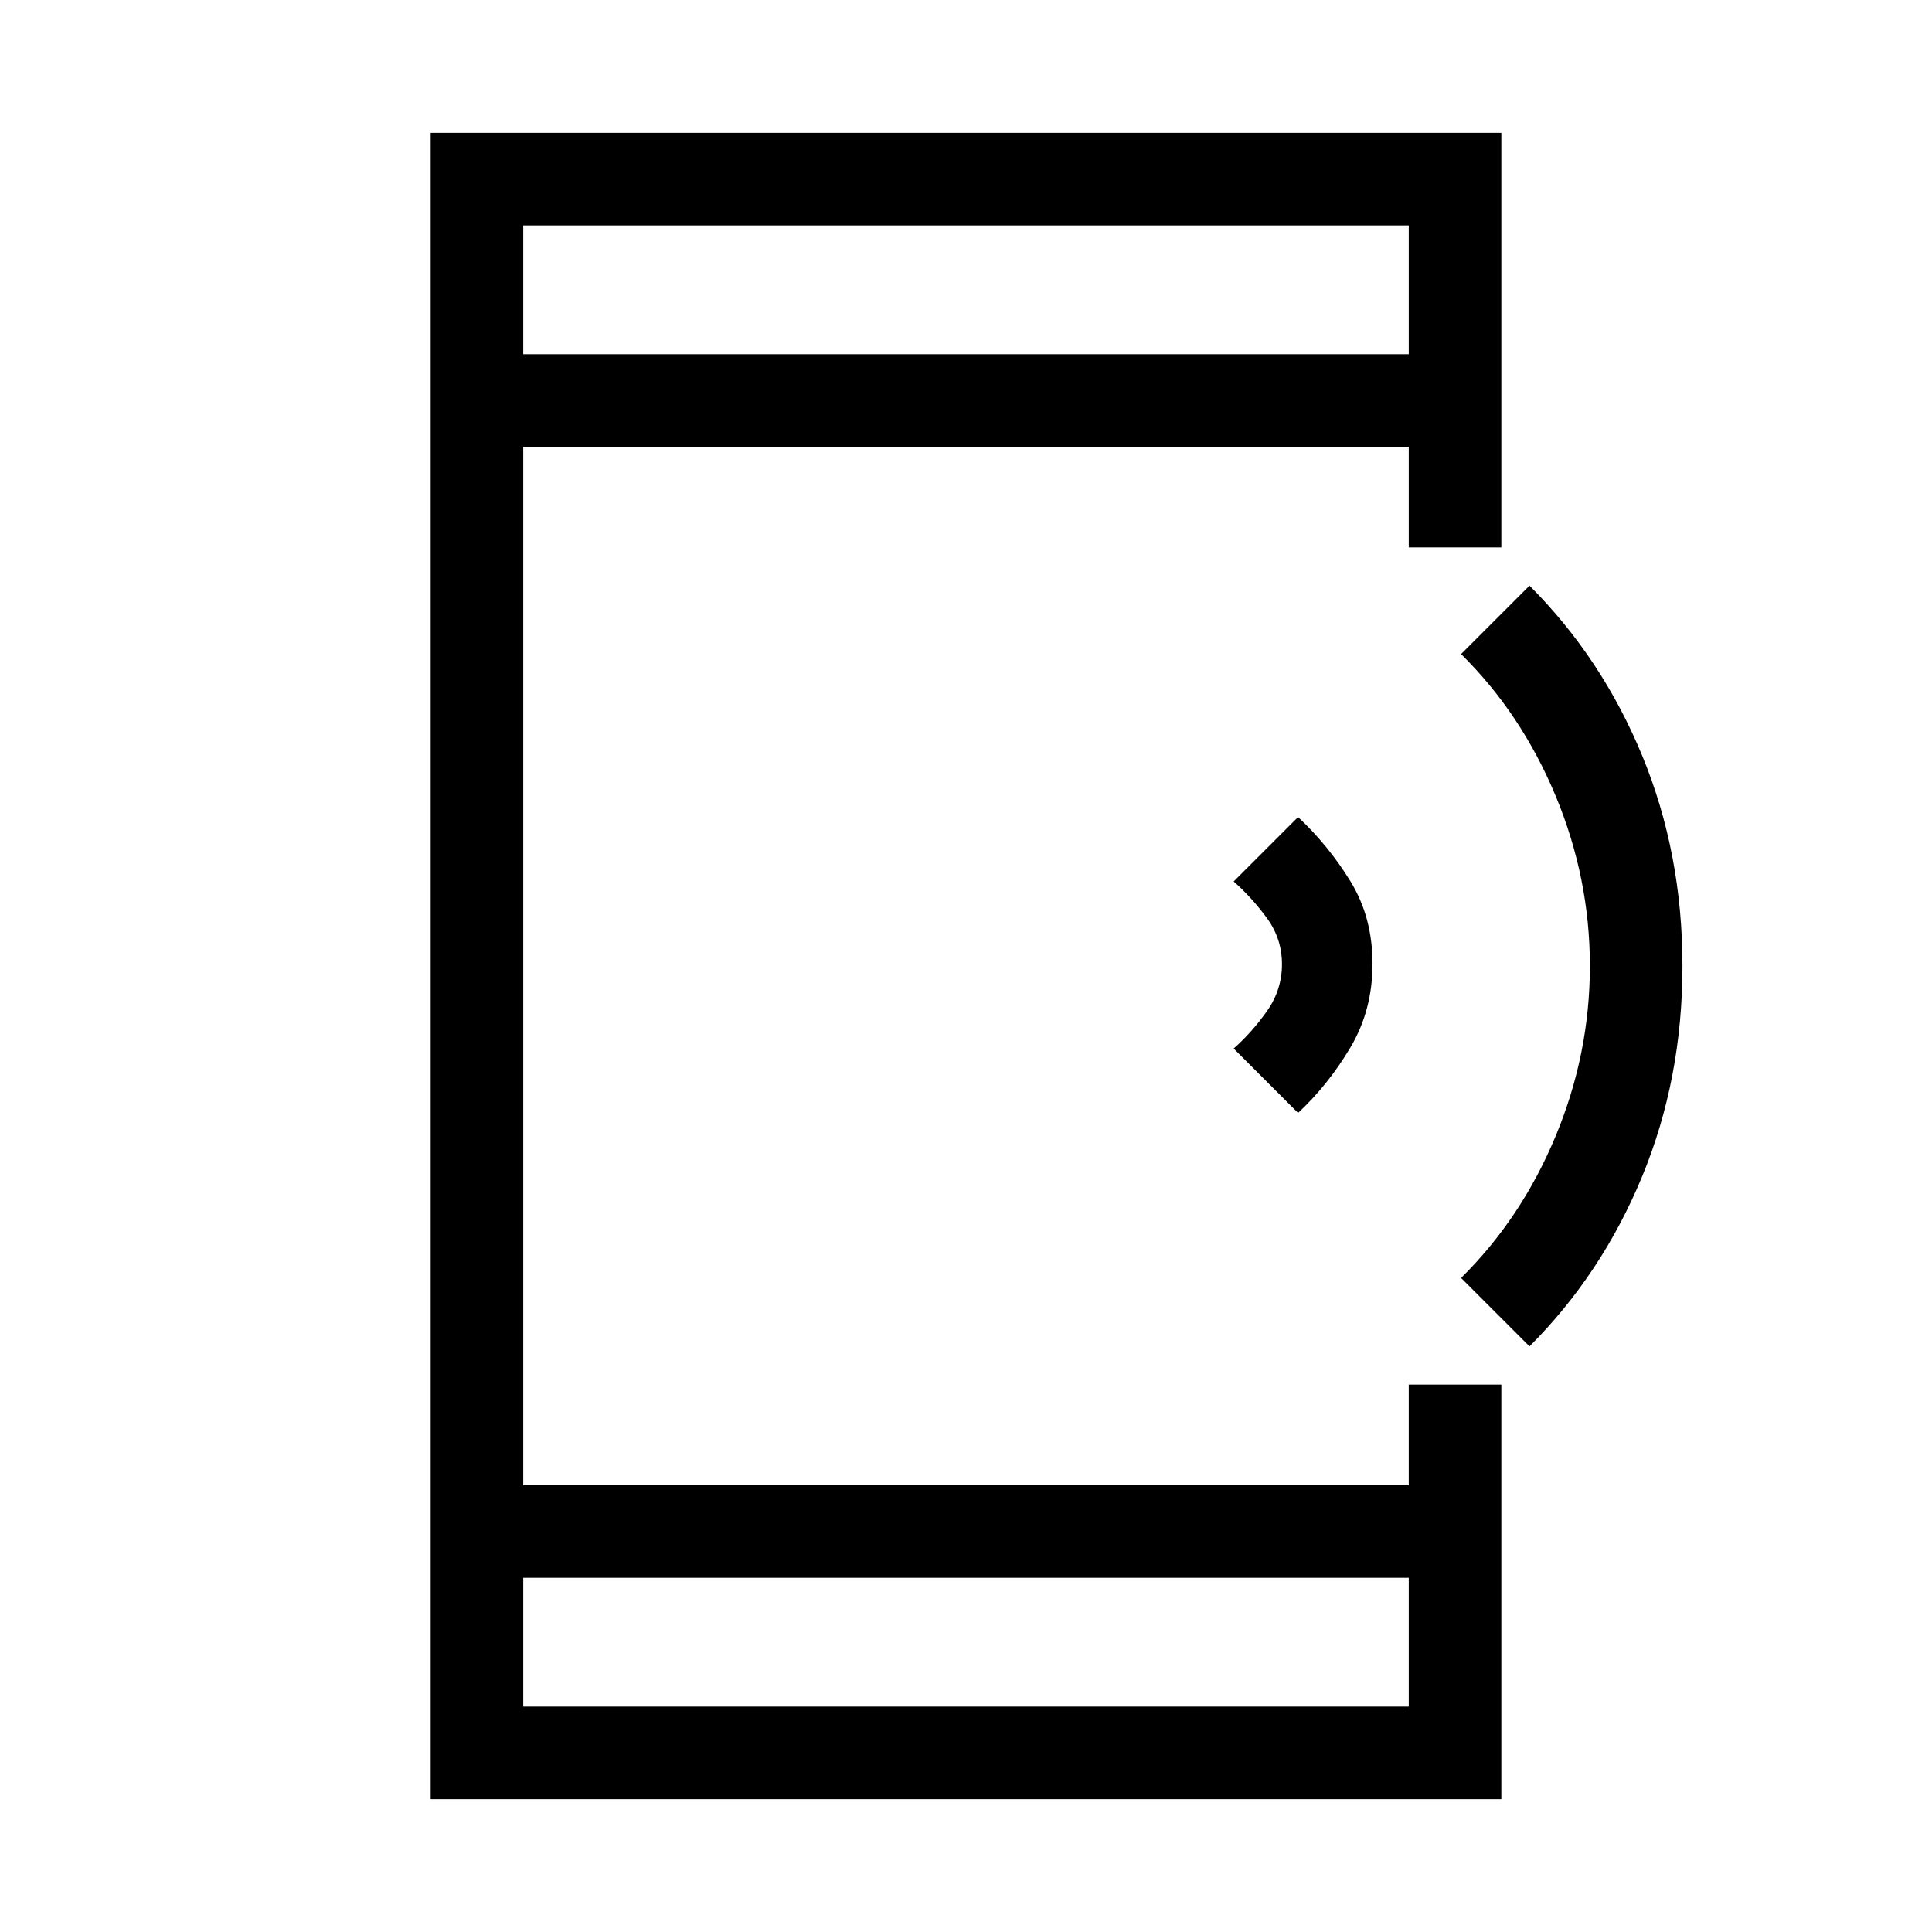 <svg xmlns="http://www.w3.org/2000/svg" height="20" viewBox="0 -960 960 960" width="20"><path d="m645-407-32-32q9.08-8.02 16.54-18.59 7.46-10.58 7.46-23.28 0-12.7-7.46-22.91-7.46-10.2-16.54-18.22l32-32q15 14 26 31.86t11 41q0 23.14-11 41.64T645-407Zm115 116-34-34q29.95-29.56 46.98-70.46Q790-436.36 790-480q0-43.64-17.02-84.54Q755.95-605.44 726-635l34-34q36 36 56 84.5T836-480q0 56-20 104.5T760-291ZM214-66v-828h532v206h-46v-50H260v516h440v-50h46v206H214Zm46-110v64h440v-64H260Zm0-608h440v-64H260v64Zm0 0v-64 64Zm0 608v64-64Z"/></svg>